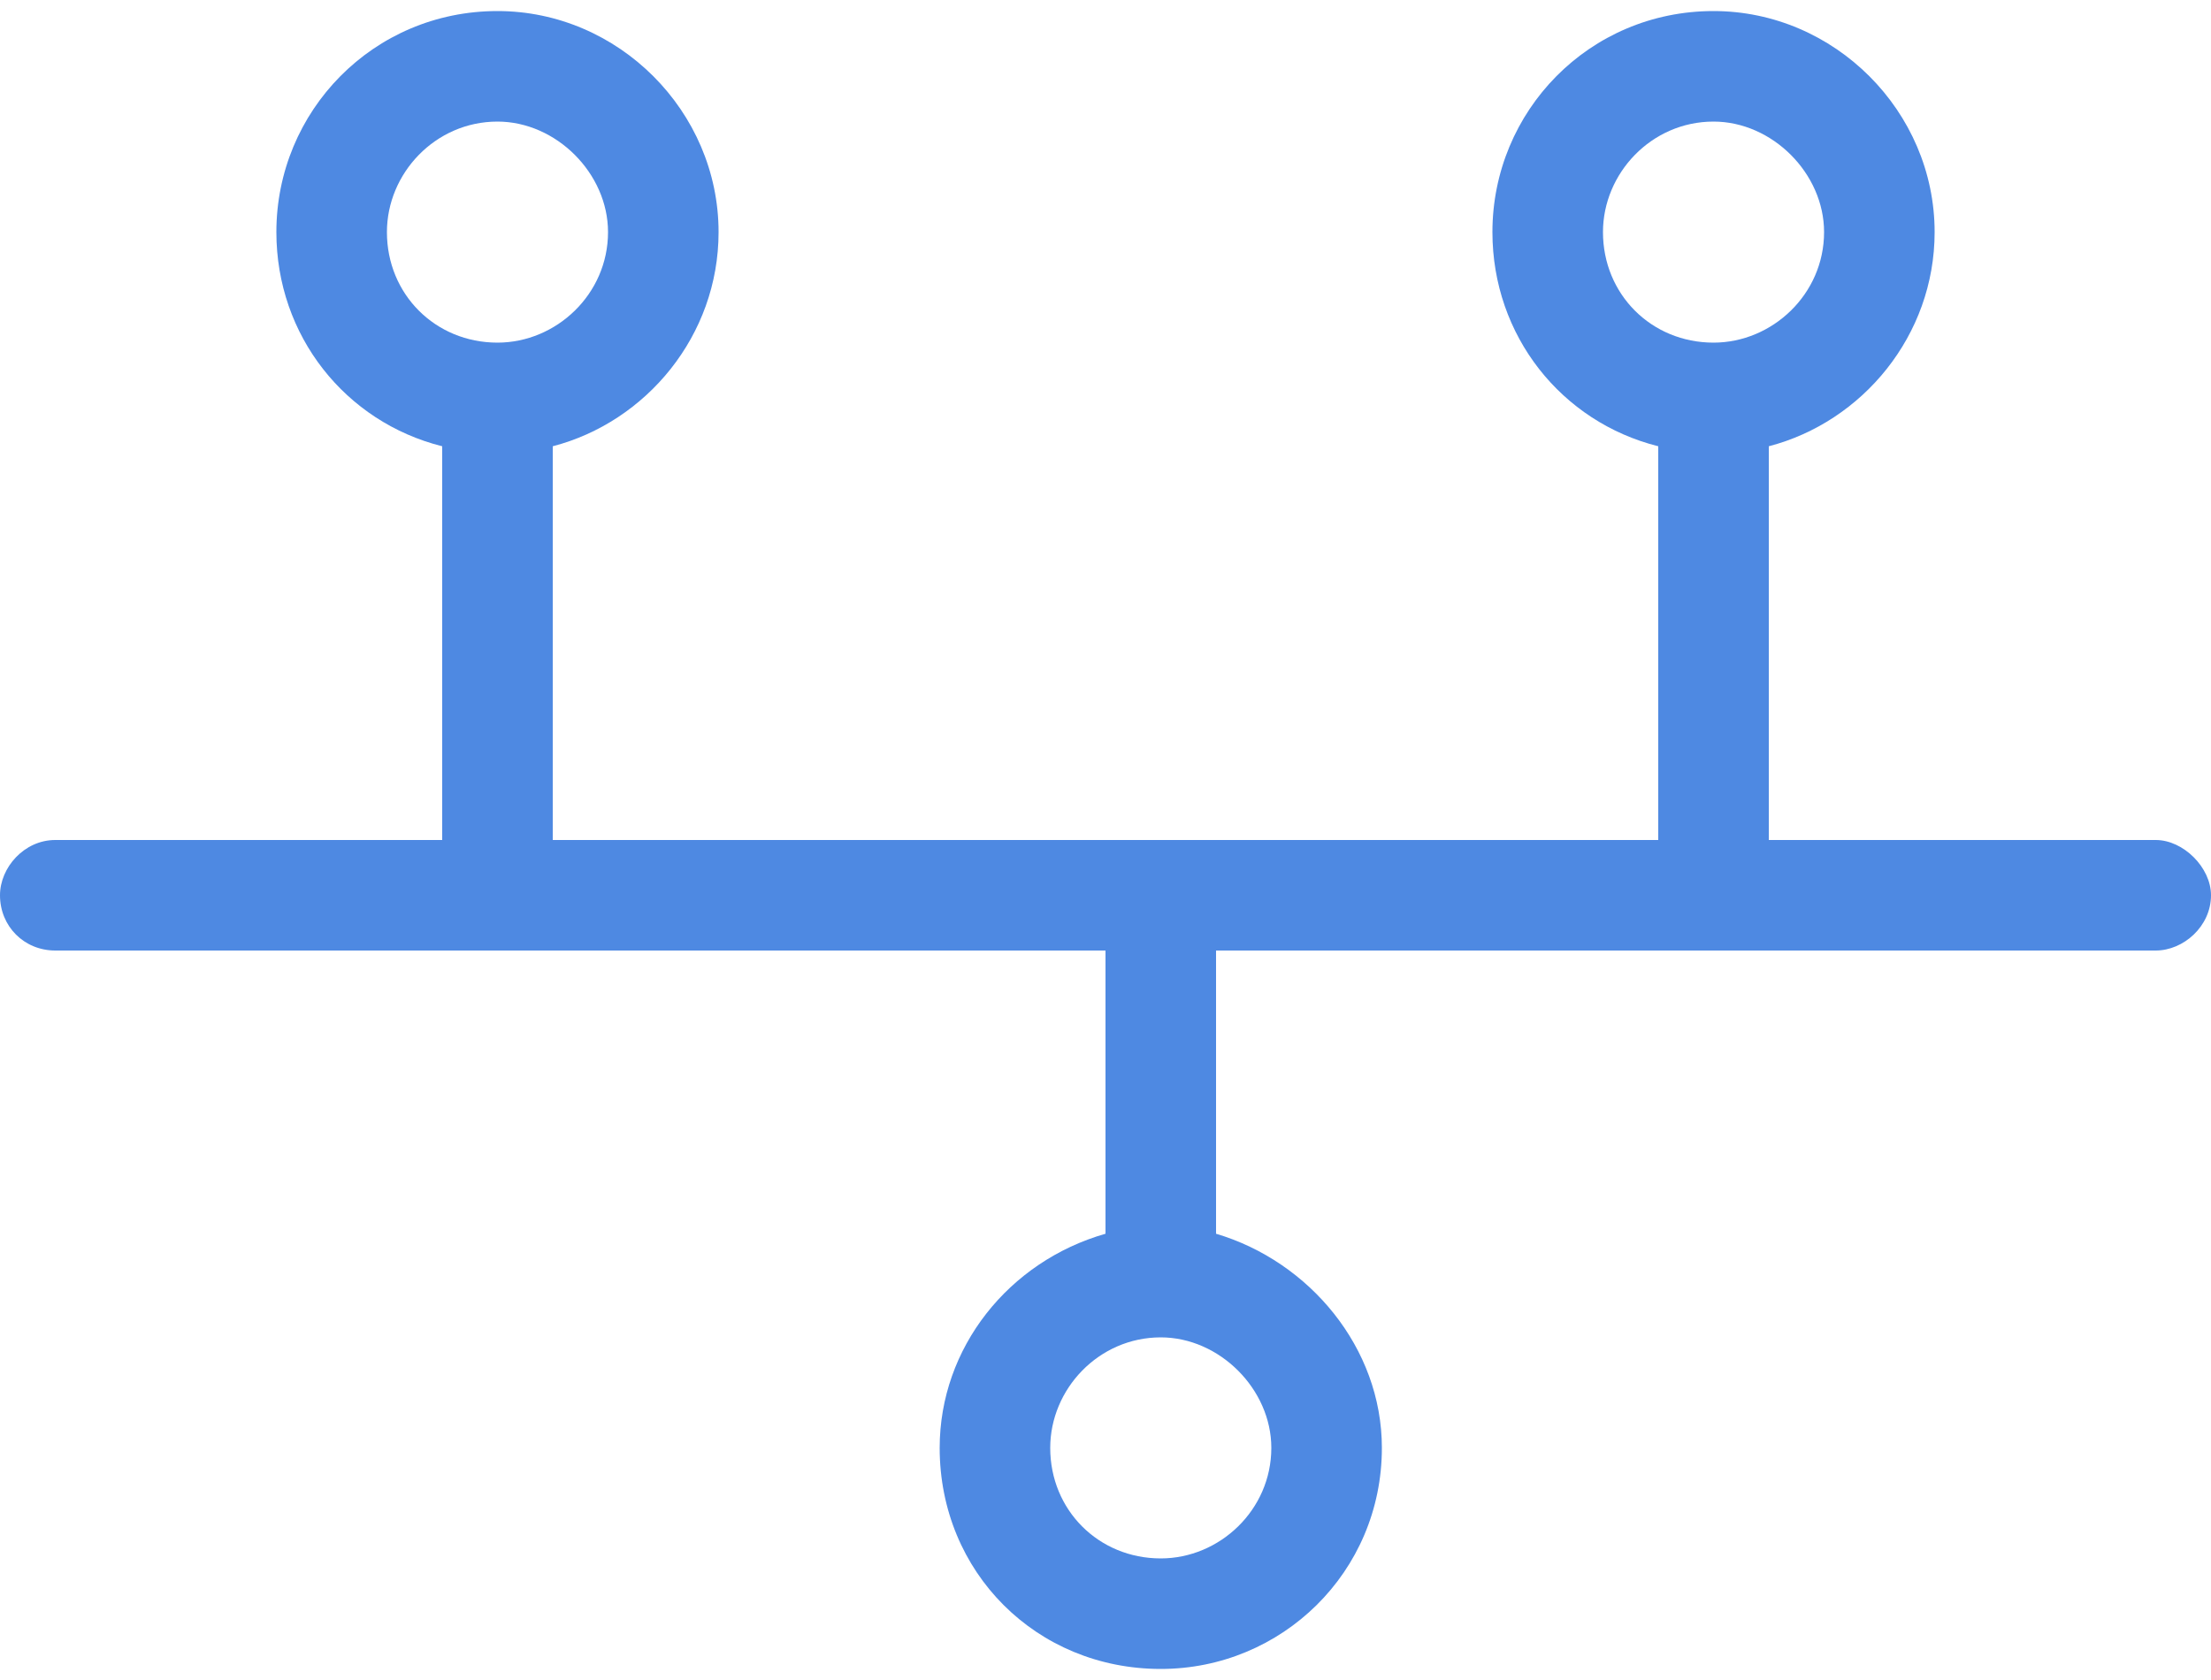 <svg width="25" height="19" viewBox="0 0 25 19" fill="none" xmlns="http://www.w3.org/2000/svg">
<path d="M6.25 9.5H18.75V5.047C17.656 4.773 16.875 3.797 16.875 2.625C16.875 1.258 17.969 0.125 19.375 0.125C20.742 0.125 21.875 1.258 21.875 2.625C21.875 3.797 21.055 4.773 20 5.047V9.5H24.375C24.688 9.5 25 9.812 25 10.125C25 10.477 24.688 10.75 24.375 10.75H13.75V13.953C14.805 14.266 15.625 15.242 15.625 16.375C15.625 17.781 14.492 18.875 13.125 18.875C11.719 18.875 10.625 17.781 10.625 16.375C10.625 15.242 11.406 14.266 12.5 13.953V10.75H0.625C0.273 10.75 0 10.477 0 10.125C0 9.812 0.273 9.5 0.625 9.5H5V5.047C3.906 4.773 3.125 3.797 3.125 2.625C3.125 1.258 4.219 0.125 5.625 0.125C6.992 0.125 8.125 1.258 8.125 2.625C8.125 3.797 7.305 4.773 6.25 5.047V9.5ZM5.625 3.875C6.289 3.875 6.875 3.328 6.875 2.625C6.875 1.961 6.289 1.375 5.625 1.375C4.922 1.375 4.375 1.961 4.375 2.625C4.375 3.328 4.922 3.875 5.625 3.875ZM13.125 15.125C12.422 15.125 11.875 15.711 11.875 16.375C11.875 17.078 12.422 17.625 13.125 17.625C13.789 17.625 14.375 17.078 14.375 16.375C14.375 15.711 13.789 15.125 13.125 15.125ZM19.375 3.875C20.039 3.875 20.625 3.328 20.625 2.625C20.625 1.961 20.039 1.375 19.375 1.375C18.672 1.375 18.125 1.961 18.125 2.625C18.125 3.328 18.672 3.875 19.375 3.875Z" fill="#4E89E2"/>
</svg>
